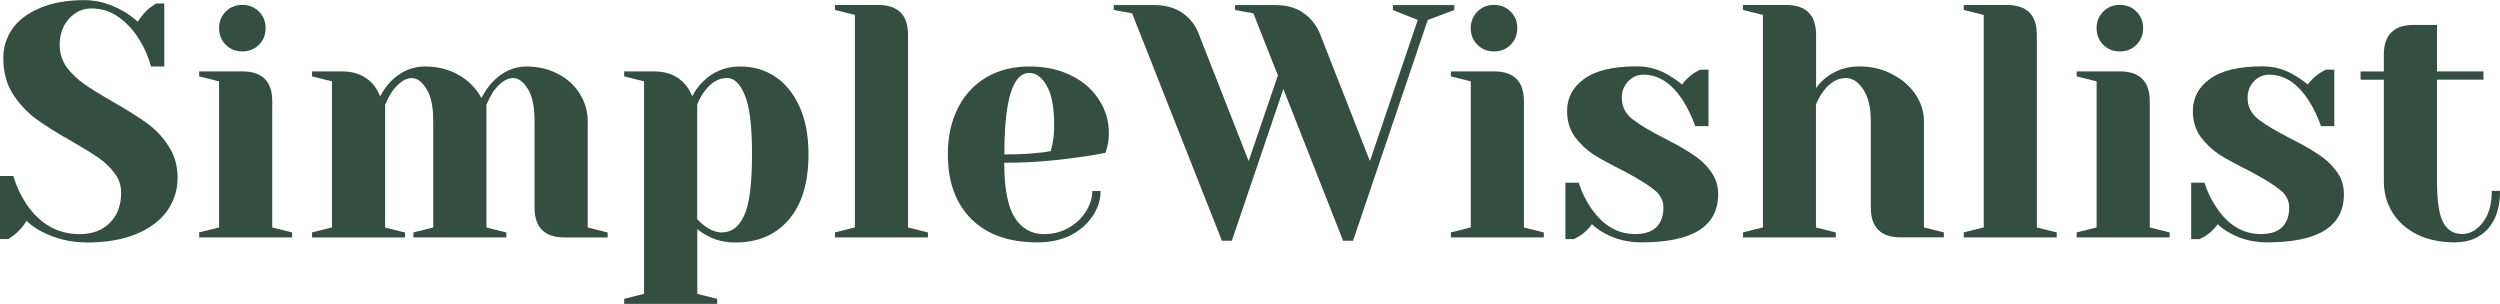 <?xml version="1.0" encoding="UTF-8" standalone="no"?>
<!-- Created with Inkscape (http://www.inkscape.org/) -->

<svg
   width="37.19mm"
   height="4.519mm"
   viewBox="0 0 37.19 4.519"
   version="1.1"
   id="svg5"
   sodipodi:docname="dessin.svg"
   inkscape:version="1.2.2 (b0a8486541, 2022-12-01)"
   xmlns:inkscape="http://www.inkscape.org/namespaces/inkscape"
   xmlns:sodipodi="http://sodipodi.sourceforge.net/DTD/sodipodi-0.dtd"
   xmlns:xlink="http://www.w3.org/1999/xlink"
   xmlns="http://www.w3.org/2000/svg"
   xmlns:svg="http://www.w3.org/2000/svg">
  <sodipodi:namedview
     id="namedview7"
     pagecolor="#ffffff"
     bordercolor="#000000"
     borderopacity="0.25"
     inkscape:showpageshadow="2"
     inkscape:pageopacity="0.0"
     inkscape:pagecheckerboard="0"
     inkscape:deskcolor="#d1d1d1"
     inkscape:document-units="mm"
     showgrid="false"
     inkscape:zoom="7.1268238"
     inkscape:cx="54.30189"
     inkscape:cy="26.519528"
     inkscape:window-width="3436"
     inkscape:window-height="1401"
     inkscape:window-x="1920"
     inkscape:window-y="18"
     inkscape:window-maximized="1"
     inkscape:current-layer="layer1" />
  <defs
     id="defs2">
    <linearGradient
       inkscape:collect="always"
       id="linearGradient971">
      <stop
         style="stop-color:#000000;stop-opacity:1;"
         offset="0"
         id="stop967" />
      <stop
         style="stop-color:#000000;stop-opacity:0;"
         offset="1"
         id="stop969" />
    </linearGradient>
    <linearGradient
       inkscape:collect="always"
       xlink:href="#linearGradient971"
       id="linearGradient973"
       x1="15.9"
       y1="29.933"
       x2="53.09"
       y2="29.933"
       gradientUnits="userSpaceOnUse" />
  </defs>
  <g
     inkscape:label="Calque 1"
     inkscape:groupmode="layer"
     id="layer1"
     transform="translate(-15.9,-27.673)">
    <g
       aria-label="SimpleWishlist"
       id="text113"
       style="font-size:4.939px;fill:url(#linearGradient973);stroke-width:0.265"
       inkscape:highlight-color="#ee3b5b">
      <path
         d="m 17.184,31.279 q -0.351,0 -0.657,-0.158 -0.138,-0.069 -0.232,-0.163 -0.069,0.114 -0.173,0.202 -0.089,0.064 -0.099,0.069 h -0.123 v -0.938 h 0.198 q 0.074,0.242 0.207,0.435 0.301,0.43 0.78,0.43 0.282,0 0.449,-0.168 0.168,-0.168 0.168,-0.449 0,-0.163 -0.099,-0.291 -0.094,-0.128 -0.237,-0.227 -0.143,-0.099 -0.4,-0.247 -0.326,-0.183 -0.528,-0.331 -0.202,-0.148 -0.346,-0.37 -0.143,-0.227 -0.143,-0.533 0,-0.242 0.133,-0.435 0.138,-0.198 0.41,-0.311 0.272,-0.119 0.667,-0.119 0.286,0 0.573,0.163 0.109,0.059 0.217,0.158 0.084,-0.128 0.173,-0.202 0.089,-0.064 0.099,-0.069 h 0.123 v 0.938 h -0.198 q -0.064,-0.237 -0.193,-0.43 -0.119,-0.188 -0.296,-0.311 -0.173,-0.123 -0.4,-0.123 -0.193,0 -0.331,0.153 -0.138,0.153 -0.138,0.39 0,0.183 0.104,0.331 0.109,0.143 0.262,0.252 0.158,0.109 0.425,0.262 0.311,0.178 0.504,0.316 0.193,0.138 0.326,0.346 0.133,0.202 0.133,0.469 0,0.267 -0.153,0.489 -0.153,0.217 -0.459,0.346 -0.306,0.128 -0.746,0.128 z"
         style="font-family:'Yeseva One';-inkscape-font-specification:'Yeseva One';fill:#344e41"
         id="path2779" />
      <path
         d="m 18.863,31.13 0.296,-0.074 v -2.173 l -0.296,-0.074 v -0.074 h 0.642 q 0.445,0 0.445,0.445 v 1.877 l 0.296,0.074 v 0.074 h -1.383 z m 0.642,-2.692 q -0.148,0 -0.247,-0.099 -0.099,-0.099 -0.099,-0.247 0,-0.148 0.099,-0.247 0.099,-0.099 0.247,-0.099 0.148,0 0.247,0.099 0.099,0.099 0.099,0.247 0,0.148 -0.099,0.247 -0.099,0.099 -0.247,0.099 z"
         style="font-family:'Yeseva One';-inkscape-font-specification:'Yeseva One';fill:#344e41"
         id="path2781" />
      <path
         d="m 20.542,31.13 0.296,-0.074 v -2.173 l -0.296,-0.074 v -0.074 h 0.445 q 0.291,0 0.459,0.188 0.064,0.074 0.109,0.183 0.074,-0.138 0.158,-0.222 0.222,-0.222 0.509,-0.222 0.286,0 0.504,0.128 0.217,0.123 0.336,0.341 0.074,-0.143 0.158,-0.232 0.227,-0.237 0.509,-0.237 0.262,0 0.469,0.109 0.212,0.109 0.326,0.296 0.119,0.188 0.119,0.41 v 1.58 l 0.296,0.074 v 0.074 h -0.642 q -0.445,0 -0.445,-0.445 v -1.284 q 0,-0.321 -0.099,-0.479 -0.099,-0.163 -0.222,-0.163 -0.143,0 -0.291,0.198 -0.059,0.094 -0.104,0.198 v 1.827 l 0.296,0.074 v 0.074 h -1.383 v -0.074 l 0.296,-0.074 v -1.58 q 0,-0.321 -0.099,-0.479 -0.099,-0.163 -0.222,-0.163 -0.143,0 -0.291,0.198 -0.059,0.094 -0.104,0.198 v 1.827 l 0.296,0.074 v 0.074 h -1.383 z"
         style="font-family:'Yeseva One';-inkscape-font-specification:'Yeseva One';fill:#344e41"
         id="path2783" />
      <path
         d="m 25.185,32.118 0.296,-0.074 v -3.161 l -0.296,-0.074 v -0.074 h 0.445 q 0.291,0 0.459,0.188 0.064,0.074 0.109,0.183 0.064,-0.128 0.163,-0.222 0.222,-0.222 0.553,-0.222 0.291,0 0.519,0.153 0.227,0.148 0.361,0.445 0.133,0.291 0.133,0.711 0,0.632 -0.296,0.973 -0.291,0.336 -0.79,0.336 -0.237,0 -0.415,-0.099 -0.074,-0.035 -0.153,-0.099 v 0.963 l 0.296,0.074 v 0.074 H 25.185 Z M 26.642,31.13 q 0.212,0 0.326,-0.247 0.119,-0.247 0.119,-0.914 0,-0.637 -0.109,-0.884 -0.104,-0.252 -0.262,-0.252 -0.188,0 -0.336,0.198 -0.064,0.084 -0.109,0.198 v 1.704 q 0.069,0.069 0.109,0.099 0.133,0.099 0.262,0.099 z"
         style="font-family:'Yeseva One';-inkscape-font-specification:'Yeseva One';fill:#344e41"
         id="path2785" />
      <path
         d="m 28.321,31.13 0.296,-0.074 V 27.895 L 28.321,27.821 v -0.074 h 0.642 q 0.445,0 0.445,0.445 v 2.865 l 0.296,0.074 v 0.074 h -1.383 z"
         style="font-family:'Yeseva One';-inkscape-font-specification:'Yeseva One';fill:#344e41"
         id="path2787" />
      <path
         d="m 31.334,31.279 q -0.632,0 -0.983,-0.346 -0.351,-0.351 -0.351,-0.963 0,-0.4 0.153,-0.696 0.153,-0.296 0.425,-0.454 0.277,-0.158 0.632,-0.158 0.356,0 0.622,0.133 0.272,0.133 0.415,0.361 0.148,0.222 0.148,0.494 0,0.123 -0.025,0.212 l -0.025,0.084 q -0.212,0.044 -0.459,0.074 -0.519,0.074 -1.047,0.074 0,0.573 0.158,0.82 0.158,0.242 0.435,0.242 0.193,0 0.356,-0.089 0.168,-0.094 0.262,-0.242 0.099,-0.153 0.099,-0.311 h 0.123 q 0,0.198 -0.119,0.375 -0.119,0.178 -0.331,0.286 -0.212,0.104 -0.489,0.104 z m -0.494,-1.309 q 0.316,0 0.514,-0.025 0.084,-0.005 0.178,-0.025 0.005,-0.025 0.025,-0.109 0.025,-0.123 0.025,-0.262 0,-0.41 -0.109,-0.598 -0.109,-0.193 -0.262,-0.193 -0.37,0 -0.37,1.21 z"
         style="font-family:'Yeseva One';-inkscape-font-specification:'Yeseva One';fill:#344e41"
         id="path2789" />
      <path
         d="m 32.741,27.871 -0.272,-0.049 v -0.074 h 0.593 q 0.262,0 0.43,0.119 0.168,0.119 0.237,0.301 l 0.746,1.901 0.435,-1.274 -0.365,-0.924 -0.272,-0.049 v -0.074 h 0.593 q 0.262,0 0.425,0.119 0.163,0.114 0.242,0.301 l 0.746,1.901 0.711,-2.099 -0.37,-0.148 v -0.074 h 0.914 v 0.074 l -0.395,0.148 -1.111,3.284 h -0.148 l -0.889,-2.257 -0.766,2.257 h -0.148 z"
         style="font-family:'Yeseva One';-inkscape-font-specification:'Yeseva One';fill:#344e41"
         id="path2791" />
      <path
         d="m 37.483,31.13 0.296,-0.074 v -2.173 l -0.296,-0.074 v -0.074 h 0.642 q 0.445,0 0.445,0.445 v 1.877 l 0.296,0.074 v 0.074 h -1.383 z m 0.642,-2.692 q -0.148,0 -0.247,-0.099 -0.099,-0.099 -0.099,-0.247 0,-0.148 0.099,-0.247 0.099,-0.099 0.247,-0.099 0.148,0 0.247,0.099 0.099,0.099 0.099,0.247 0,0.148 -0.099,0.247 -0.099,0.099 -0.247,0.099 z"
         style="font-family:'Yeseva One';-inkscape-font-specification:'Yeseva One';fill:#344e41"
         id="path2793" />
      <path
         d="m 40.323,31.279 q -0.306,0 -0.548,-0.133 -0.119,-0.064 -0.193,-0.138 -0.079,0.109 -0.173,0.168 -0.044,0.03 -0.099,0.054 h -0.123 v -0.84 h 0.198 q 0.064,0.207 0.188,0.385 0.262,0.38 0.652,0.38 0.207,0 0.311,-0.099 0.109,-0.104 0.109,-0.296 0,-0.163 -0.148,-0.272 -0.143,-0.114 -0.454,-0.277 -0.267,-0.133 -0.435,-0.237 -0.163,-0.109 -0.282,-0.267 -0.114,-0.163 -0.114,-0.38 0,-0.296 0.252,-0.479 0.257,-0.188 0.785,-0.188 0.262,0 0.484,0.138 0.109,0.064 0.188,0.133 0.064,-0.089 0.173,-0.168 0.084,-0.049 0.099,-0.054 h 0.123 v 0.84 h -0.198 q -0.074,-0.212 -0.183,-0.38 -0.247,-0.385 -0.588,-0.385 -0.133,0 -0.227,0.099 -0.094,0.099 -0.094,0.247 0,0.188 0.158,0.316 0.158,0.123 0.479,0.286 0.262,0.133 0.415,0.237 0.158,0.099 0.267,0.247 0.114,0.148 0.114,0.346 0,0.716 -1.136,0.716 z"
         style="font-family:'Yeseva One';-inkscape-font-specification:'Yeseva One';fill:#344e41"
         id="path2795" />
      <path
         d="m 41.829,31.13 0.296,-0.074 V 27.895 L 41.829,27.821 v -0.074 h 0.642 q 0.445,0 0.445,0.445 v 0.79 q 0.074,-0.099 0.153,-0.158 0.212,-0.163 0.489,-0.163 0.277,0 0.494,0.119 0.222,0.114 0.346,0.301 0.123,0.188 0.123,0.395 v 1.58 l 0.296,0.074 v 0.074 h -0.642 q -0.445,0 -0.445,-0.445 V 29.476 q 0,-0.311 -0.114,-0.474 -0.109,-0.168 -0.257,-0.168 -0.188,0 -0.336,0.198 -0.064,0.084 -0.109,0.198 v 1.827 l 0.296,0.074 v 0.074 H 41.829 Z"
         style="font-family:'Yeseva One';-inkscape-font-specification:'Yeseva One';fill:#344e41"
         id="path2797" />
      <path
         d="M 45.113,31.13 45.41,31.056 V 27.895 L 45.113,27.821 v -0.074 h 0.642 q 0.445,0 0.445,0.445 v 2.865 l 0.296,0.074 v 0.074 h -1.383 z"
         style="font-family:'Yeseva One';-inkscape-font-specification:'Yeseva One';fill:#344e41"
         id="path2799" />
      <path
         d="m 46.793,31.13 0.296,-0.074 v -2.173 l -0.296,-0.074 v -0.074 h 0.642 q 0.445,0 0.445,0.445 v 1.877 l 0.296,0.074 v 0.074 H 46.793 Z m 0.642,-2.692 q -0.148,0 -0.247,-0.099 -0.099,-0.099 -0.099,-0.247 0,-0.148 0.099,-0.247 0.099,-0.099 0.247,-0.099 0.148,0 0.247,0.099 0.099,0.099 0.099,0.247 0,0.148 -0.099,0.247 -0.099,0.099 -0.247,0.099 z"
         style="font-family:'Yeseva One';-inkscape-font-specification:'Yeseva One';fill:#344e41"
         id="path2801" />
      <path
         d="m 49.632,31.279 q -0.306,0 -0.548,-0.133 -0.119,-0.064 -0.193,-0.138 -0.079,0.109 -0.173,0.168 -0.044,0.03 -0.099,0.054 h -0.123 v -0.84 h 0.198 q 0.064,0.207 0.188,0.385 0.262,0.38 0.652,0.38 0.207,0 0.311,-0.099 0.109,-0.104 0.109,-0.296 0,-0.163 -0.148,-0.272 -0.143,-0.114 -0.454,-0.277 -0.267,-0.133 -0.435,-0.237 -0.163,-0.109 -0.282,-0.267 -0.114,-0.163 -0.114,-0.38 0,-0.296 0.252,-0.479 0.257,-0.188 0.785,-0.188 0.262,0 0.484,0.138 0.109,0.064 0.188,0.133 0.064,-0.089 0.173,-0.168 0.084,-0.049 0.099,-0.054 h 0.123 v 0.84 h -0.198 q -0.074,-0.212 -0.183,-0.38 -0.247,-0.385 -0.588,-0.385 -0.133,0 -0.227,0.099 -0.094,0.099 -0.094,0.247 0,0.188 0.158,0.316 0.158,0.123 0.479,0.286 0.262,0.133 0.415,0.237 0.158,0.099 0.267,0.247 0.114,0.148 0.114,0.346 0,0.716 -1.136,0.716 z"
         style="font-family:'Yeseva One';-inkscape-font-specification:'Yeseva One';fill:#344e41"
         id="path2803" />
      <path
         d="m 52.423,31.279 q -0.326,0 -0.568,-0.119 -0.237,-0.119 -0.365,-0.326 -0.128,-0.207 -0.128,-0.469 v -1.506 h -0.346 v -0.123 h 0.346 v -0.247 q 0,-0.445 0.445,-0.445 h 0.346 v 0.691 h 0.691 v 0.123 h -0.691 v 1.506 q 0,0.454 0.094,0.622 0.094,0.168 0.277,0.168 0.178,0 0.311,-0.173 0.133,-0.173 0.133,-0.469 h 0.123 q 0,0.365 -0.183,0.568 -0.183,0.198 -0.484,0.198 z"
         style="font-family:'Yeseva One';-inkscape-font-specification:'Yeseva One';fill:#344e41"
         id="path2805" />
    </g>
  </g>
</svg>
